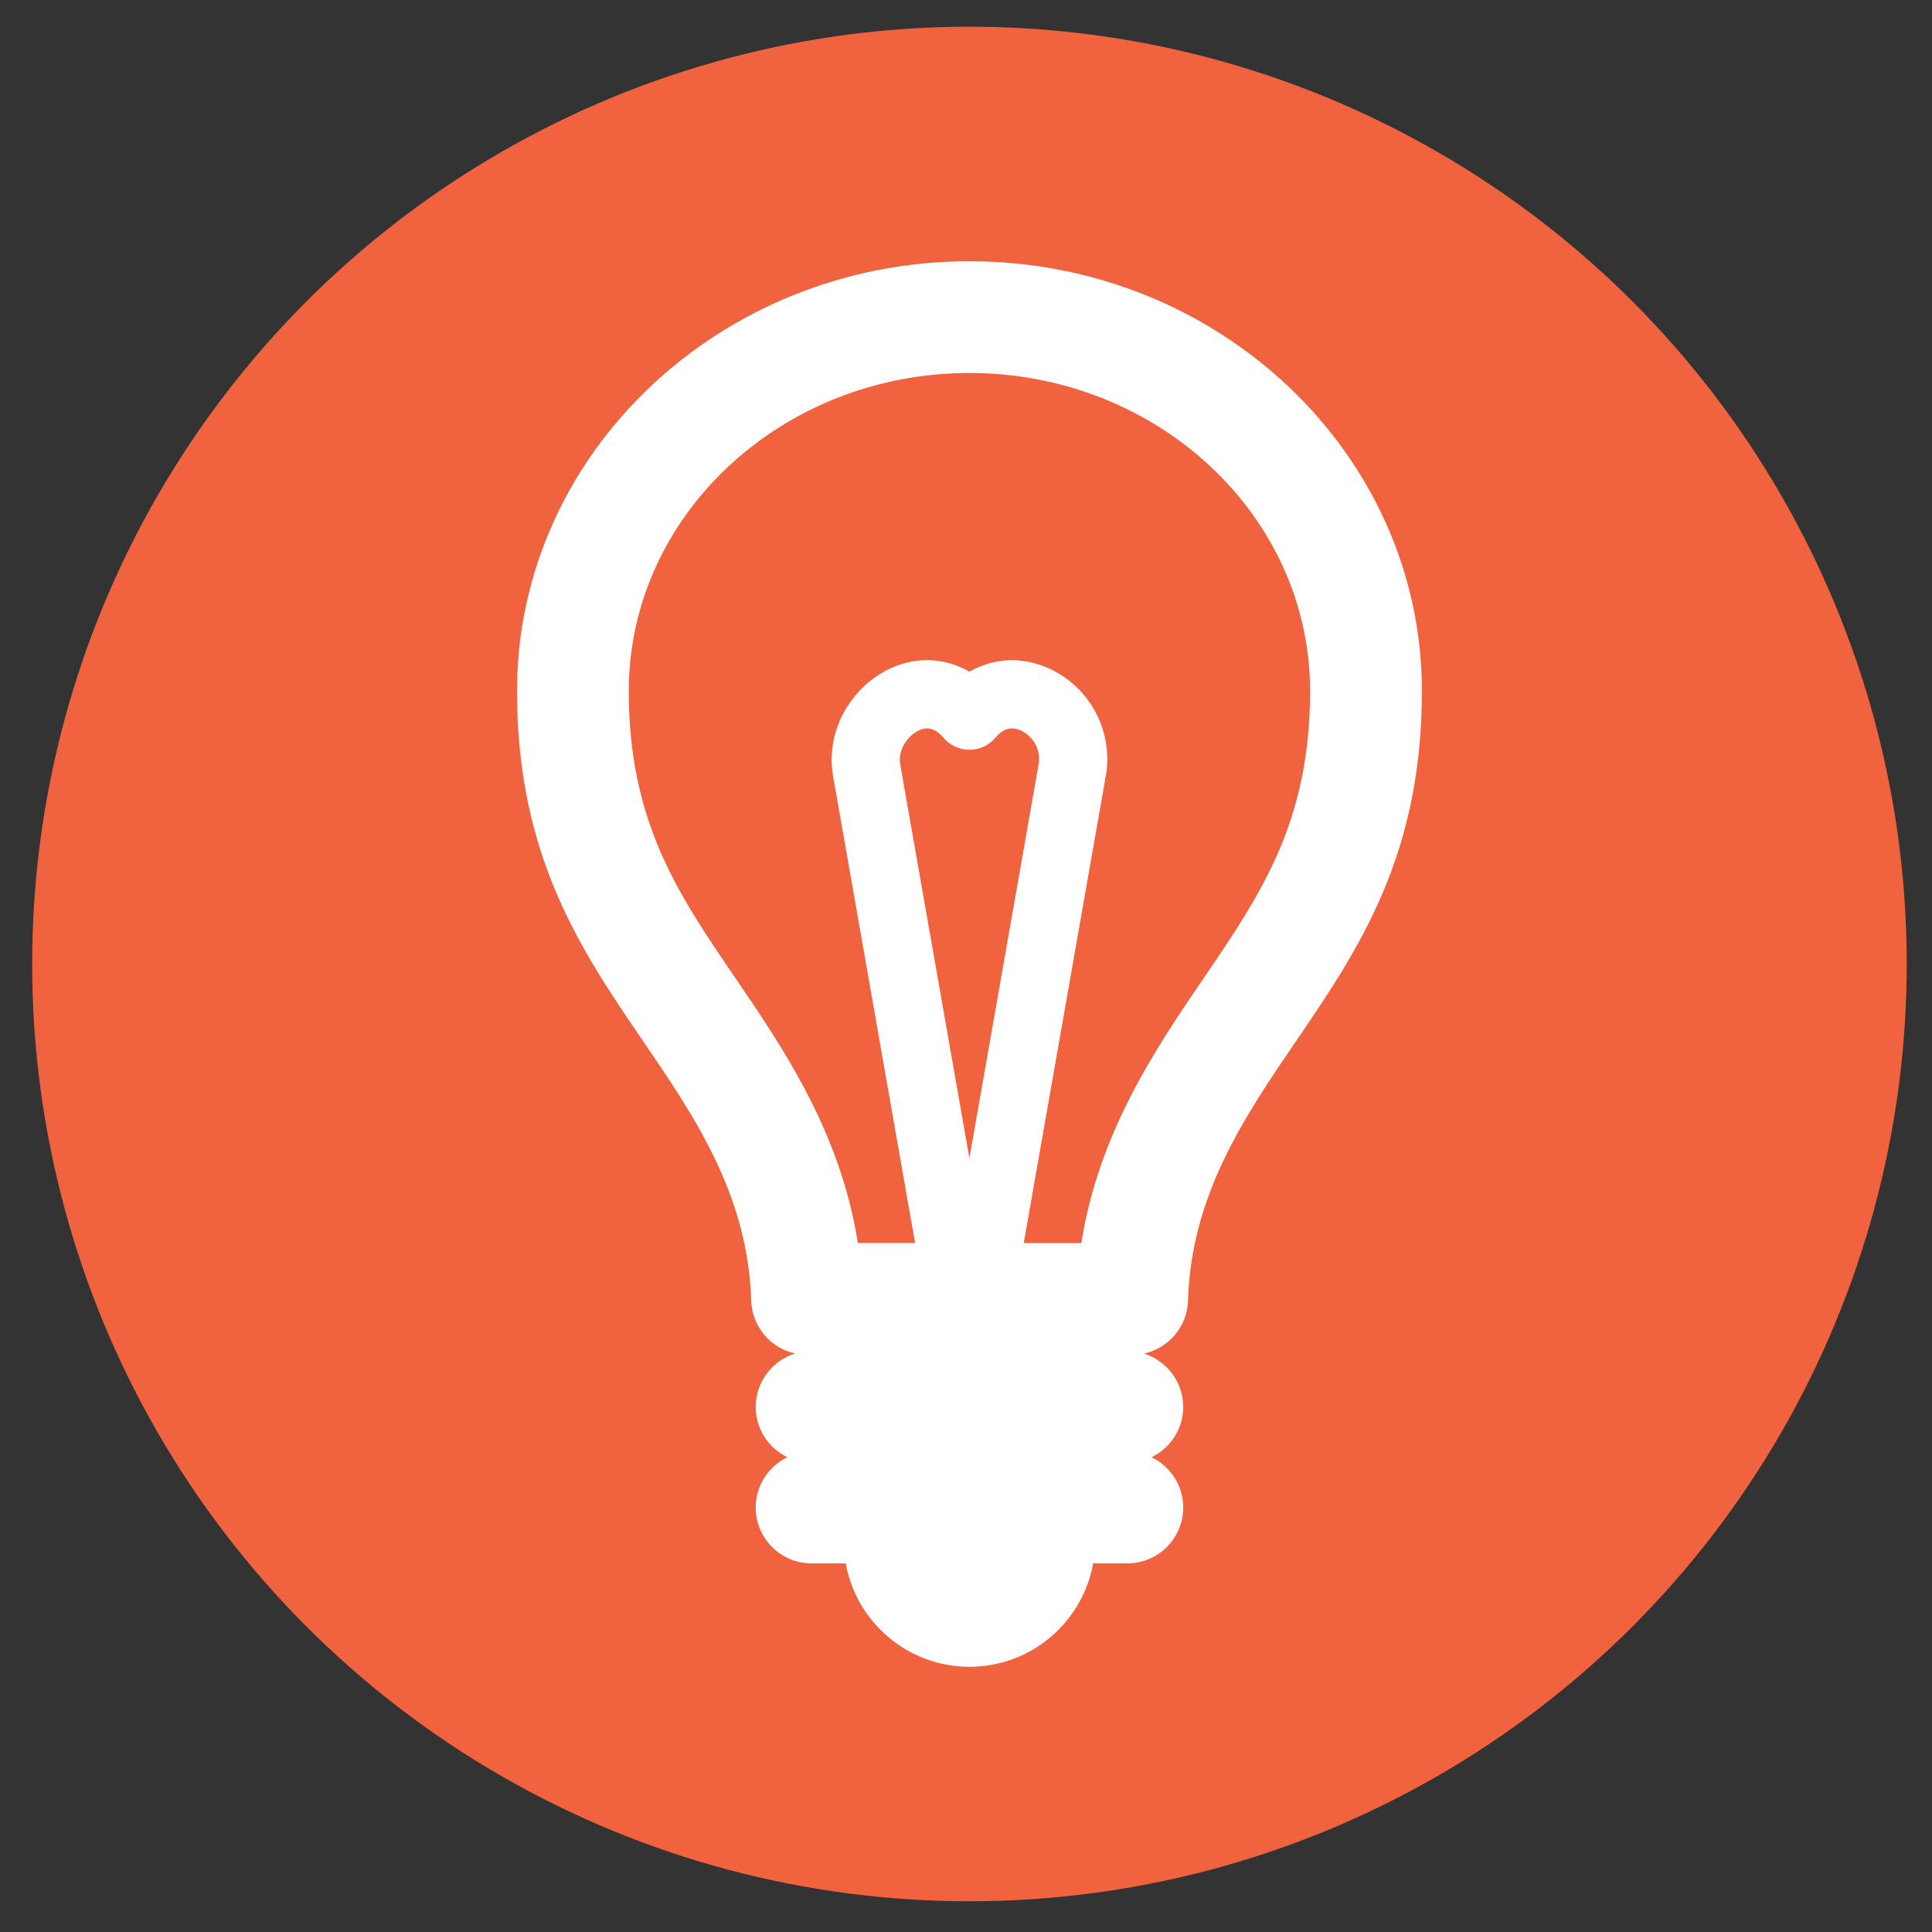 <?xml version="1.0" encoding="UTF-8" standalone="no"?>
<!-- Generator: Adobe Illustrator 16.0.0, SVG Export Plug-In . SVG Version: 6.00 Build 0)  -->

<svg
   version="1.1"
   id="Capa_1"
   x="0px"
   y="0px"
   width="71"
   height="71"
   viewBox="0 0 71 71"
   xml:space="preserve"
   sodipodi:docname="lampada.svg"
   inkscape:version="1.1 (c68e22c387, 2021-05-23)"
   inkscape:export-filename="C:\Users\rodri\OneDrive\Documentos\Programming\Multiplication Table\Css\lampada.png"
   inkscape:export-xdpi="96"
   inkscape:export-ydpi="96"
   xmlns:inkscape="http://www.inkscape.org/namespaces/inkscape"
   xmlns:sodipodi="http://sodipodi.sourceforge.net/DTD/sodipodi-0.dtd"
   xmlns="http://www.w3.org/2000/svg"
   xmlns:svg="http://www.w3.org/2000/svg"><rect x="0" y="0" width="71" height="71" fill="#333333" stroke="none"/><defs
   id="defs39" /><sodipodi:namedview
   id="namedview37"
   pagecolor="#505050"
   bordercolor="#eeeeee"
   borderopacity="1"
   inkscape:pageshadow="0"
   inkscape:pageopacity="0"
   inkscape:pagecheckerboard="0"
   showgrid="false"
   inkscape:zoom="4.9975472"
   inkscape:cx="66.532639"
   inkscape:cy="48.523804"
   inkscape:window-width="1920"
   inkscape:window-height="1001"
   inkscape:window-x="-9"
   inkscape:window-y="-9"
   inkscape:window-maximized="1"
   inkscape:current-layer="g4"
   width="63px" />
<g
   id="g4">
	<g
   id="g4436"
   transform="translate(-200.117,-175.449)"><circle
     style="fill:#f1623f;fill-opacity:1;stroke-width:1.09"
     id="path4292"
     cx="235.744"
     cy="210.875"
     r="34.445" /><path
     d="m 235.744,185.049 c -9.168,0 -16.627,7.086 -16.627,15.796 0,6.072 2.352,9.521 4.628,12.857 1.897,2.78 3.86,5.655 3.978,9.544 0.029,0.96 0.714,1.748 1.617,1.943 -0.84,0.258 -1.451,1.039 -1.451,1.964 0,0.815 0.475,1.516 1.163,1.848 -0.687,0.332 -1.163,1.034 -1.163,1.848 0,1.134 0.919,2.054 2.054,2.054 h 1.255 c 0.388,2.16 2.275,3.799 4.546,3.799 2.271,0 4.159,-1.639 4.546,-3.799 h 1.255 c 1.134,0 2.054,-0.919 2.054,-2.054 0,-0.815 -0.475,-1.516 -1.163,-1.848 0.688,-0.332 1.163,-1.033 1.163,-1.848 0,-0.92 -0.606,-1.699 -1.44,-1.96 0.902,-0.196 1.586,-0.984 1.616,-1.943 0.118,-3.887 2.077,-6.762 3.974,-9.545 2.273,-3.335 4.622,-6.783 4.622,-12.859 -1.2e-4,-8.71 -7.459,-15.796 -16.627,-15.796 z m 8.608,26.345 c -1.744,2.559 -3.857,5.66 -4.497,9.738 l -2.116,-5.6e-4 3.023,-17.211 c 0.002,-0.009 0.003,-0.019 0.005,-0.028 0.161,-1.055 -0.146,-2.124 -0.841,-2.933 -0.672,-0.783 -1.653,-1.25 -2.624,-1.25 -0.545,0 -1.08,0.148 -1.56,0.423 -0.48,-0.275 -1.014,-0.423 -1.56,-0.423 -0.962,0 -1.907,0.457 -2.593,1.253 -0.709,0.823 -1.027,1.89 -0.871,2.926 0.002,0.01 0.003,0.021 0.005,0.031 l 3.023,17.21 -2.103,-6.7e-4 c -0.641,-4.081 -2.758,-7.183 -4.506,-9.744 -2.1,-3.078 -3.913,-5.735 -3.913,-10.54 0,-6.446 5.616,-11.689 12.519,-11.689 6.903,0 12.519,5.244 12.519,11.689 1.1e-4,4.81 -1.812,7.468 -3.911,10.549 z m -8.61,6.617 -2.548,-14.505 c -0.06,-0.441 0.185,-0.781 0.294,-0.907 0.2,-0.233 0.473,-0.383 0.695,-0.383 0.278,0 0.491,0.208 0.593,0.332 0.238,0.288 0.592,0.455 0.966,0.455 0.374,0 0.728,-0.167 0.966,-0.455 0.102,-0.124 0.316,-0.332 0.594,-0.332 0.246,0 0.523,0.145 0.723,0.377 0.127,0.148 0.33,0.463 0.266,0.911 z"
     id="path2"
     style="fill:#ffffff;fill-opacity:1;stroke-width:0.112"
     inkscape:export-filename="C:\Users\rodri\OneDrive\Documentos\Programming\Multiplication Table\Css\path2.png"
     inkscape:export-xdpi="96"
     inkscape:export-ydpi="96" /></g>
</g>
<g
   id="g6">
</g>
<g
   id="g8">
</g>
<g
   id="g10">
</g>
<g
   id="g12">
</g>
<g
   id="g14">
</g>
<g
   id="g16">
</g>
<g
   id="g18">
</g>
<g
   id="g20">
</g>
<g
   id="g22">
</g>
<g
   id="g24">
</g>
<g
   id="g26">
</g>
<g
   id="g28">
</g>
<g
   id="g30">
</g>
<g
   id="g32">
</g>
<g
   id="g34">
</g>
</svg>
